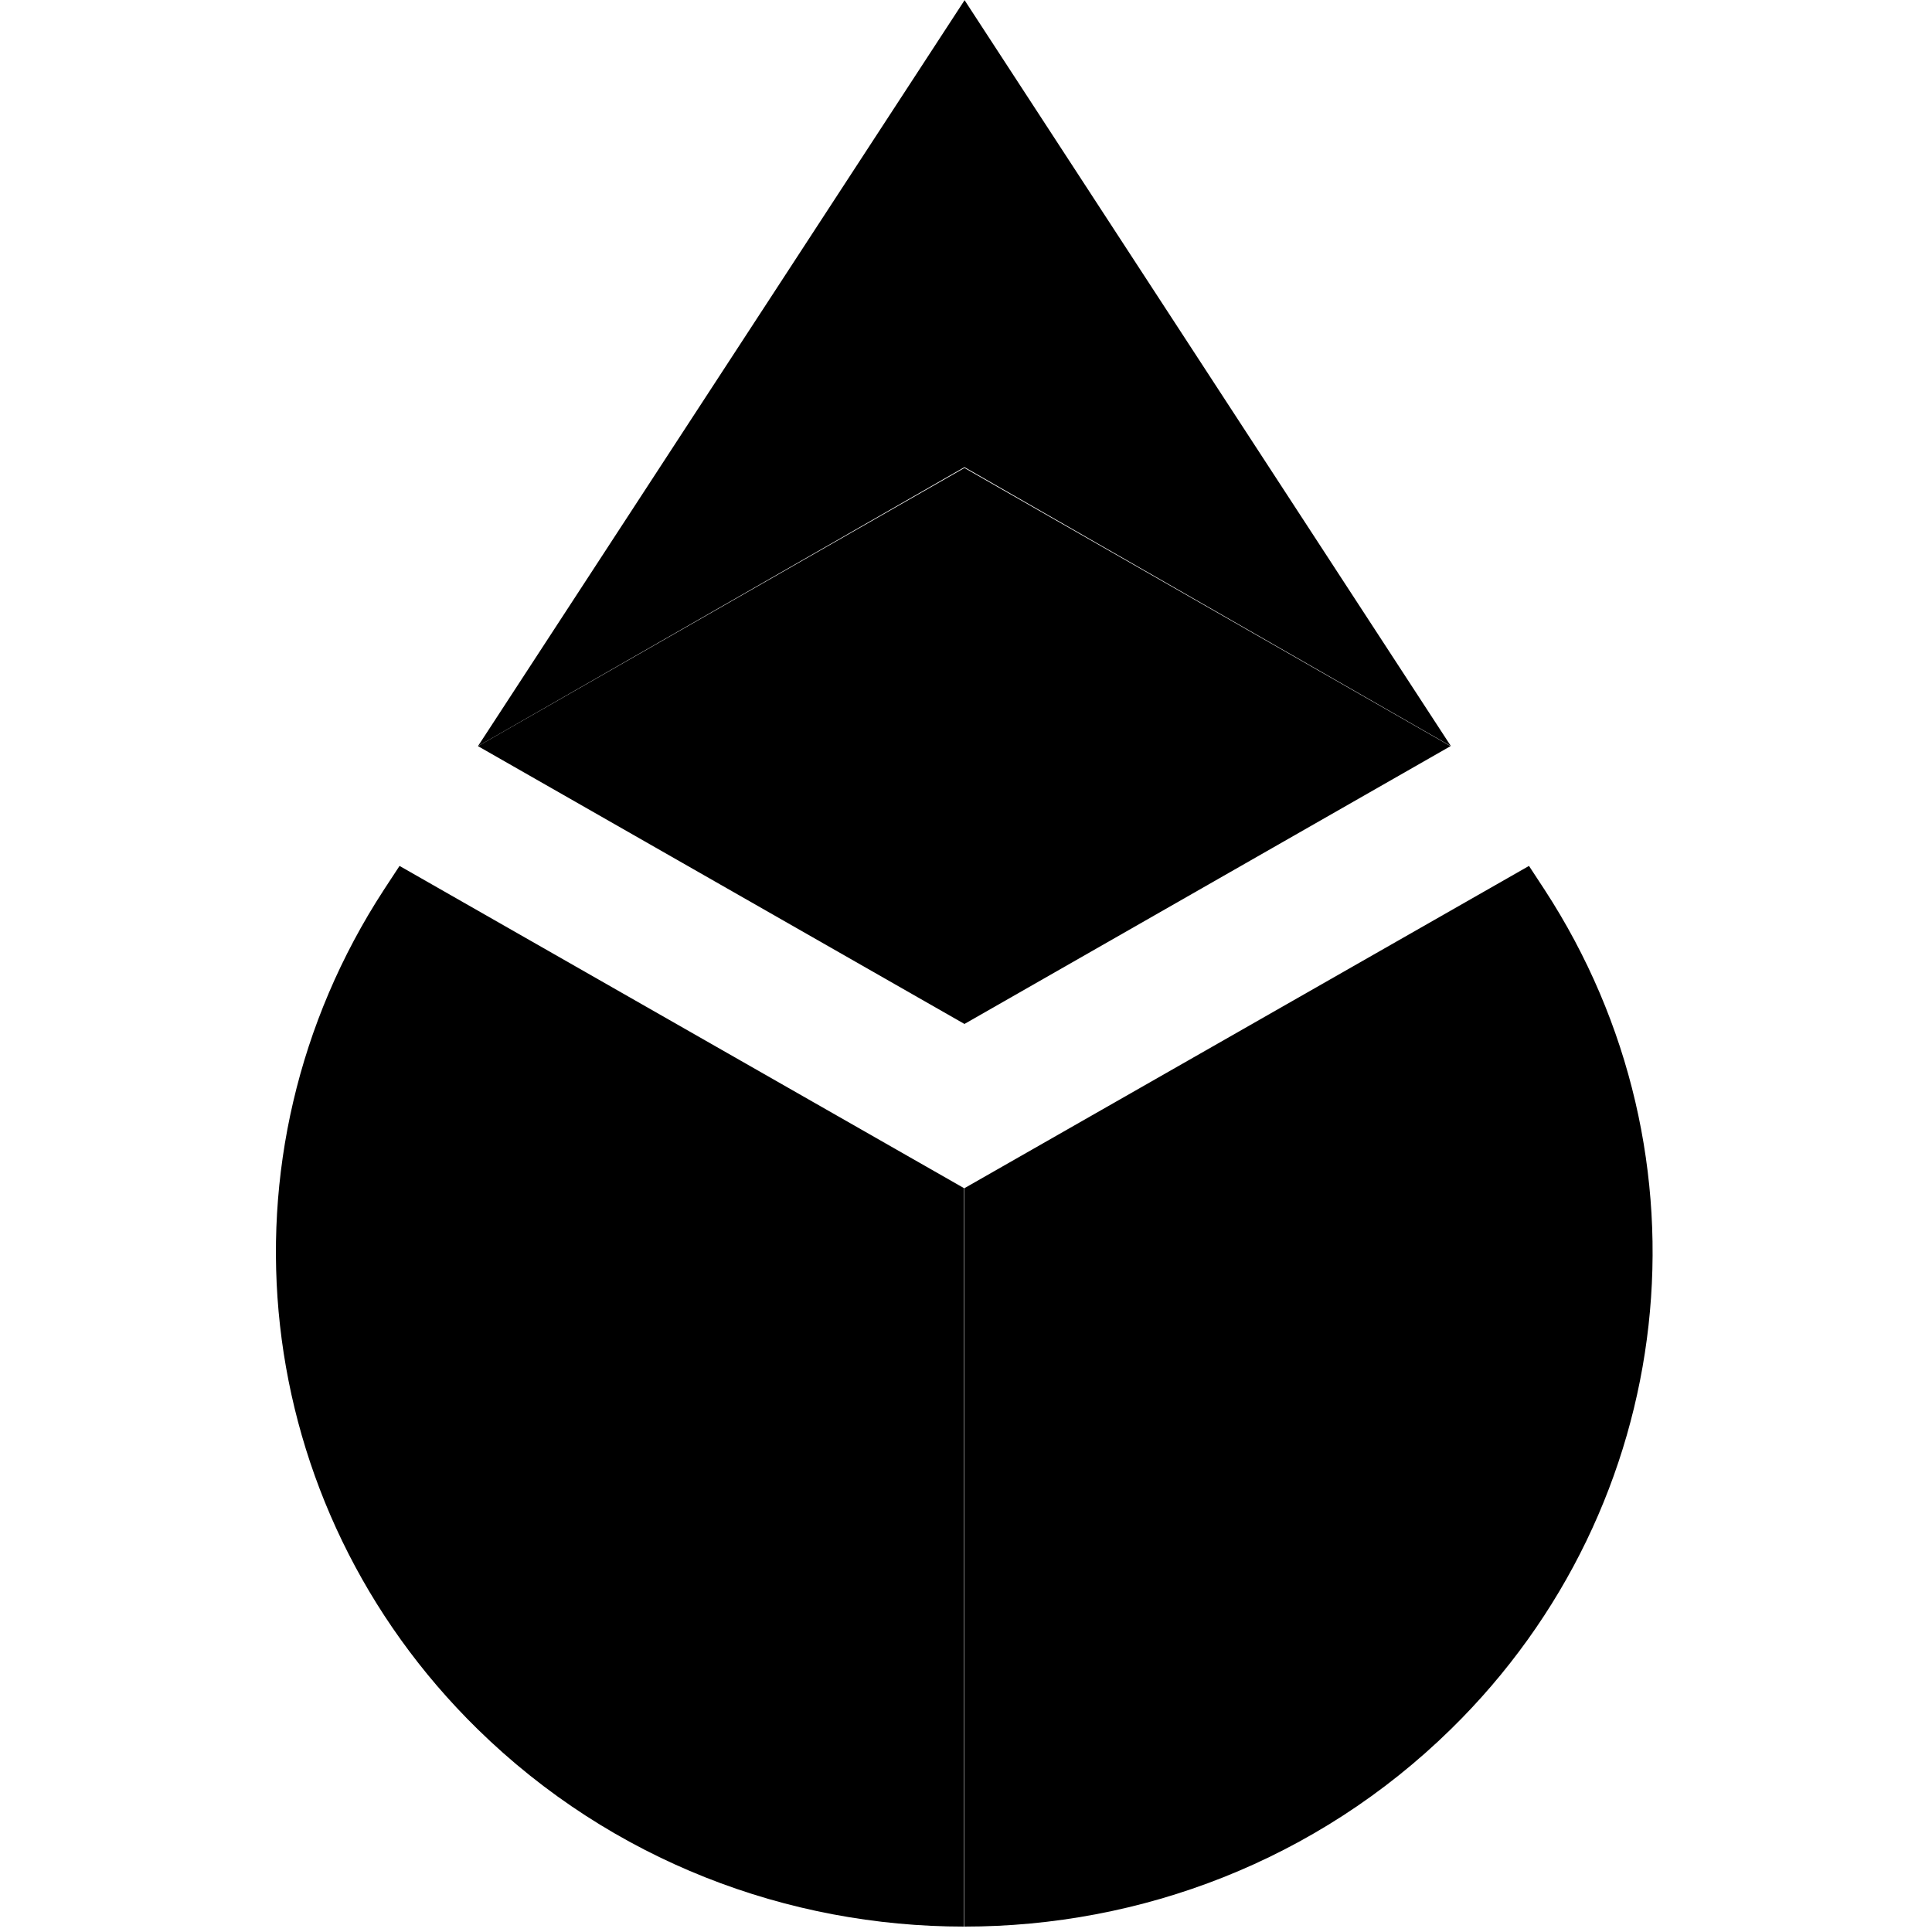 <?xml version="1.0" encoding="utf-8"?>
<!-- Generator: Adobe Illustrator 26.2.1, SVG Export Plug-In . SVG Version: 6.00 Build 0)  -->
<svg version="1.1" id="steth" xmlns="http://www.w3.org/2000/svg" xmlns:xlink="http://www.w3.org/1999/xlink" x="0px" y="0px"
	 viewBox="0 0 500 500" style="enable-background:new 0 0 500 500;" xml:space="preserve">
<style type="text/css">
	.st0{enable-background:new    ;}
</style>
<path class="st0" d="M99.4,230.2c-45,69-34.9,159.4,24.2,217.3c34.8,34.1,80.3,51.1,125.9,51.1c0-59.8,0-128.3,0-191.1l-146.1-83.4
	L99.4,230.2z"/>
<path class="st0" d="M399.7,230.2l-4-6.1l-146.1,83.4c0,62.8,0,131.3,0,191.1c45.6,0,91.1-17,125.9-51.1
	C434.6,389.6,444.7,299.2,399.7,230.2z"/>
<polygon class="st0" points="123.7,193.1 249.6,265 375.4,193.1 249.6,121.1 "/>
<polygon class="st0" points="375.5,193.1 249.6,0 249.6,0.1 123.7,193.1 249.6,120.9 "/>
</svg>
